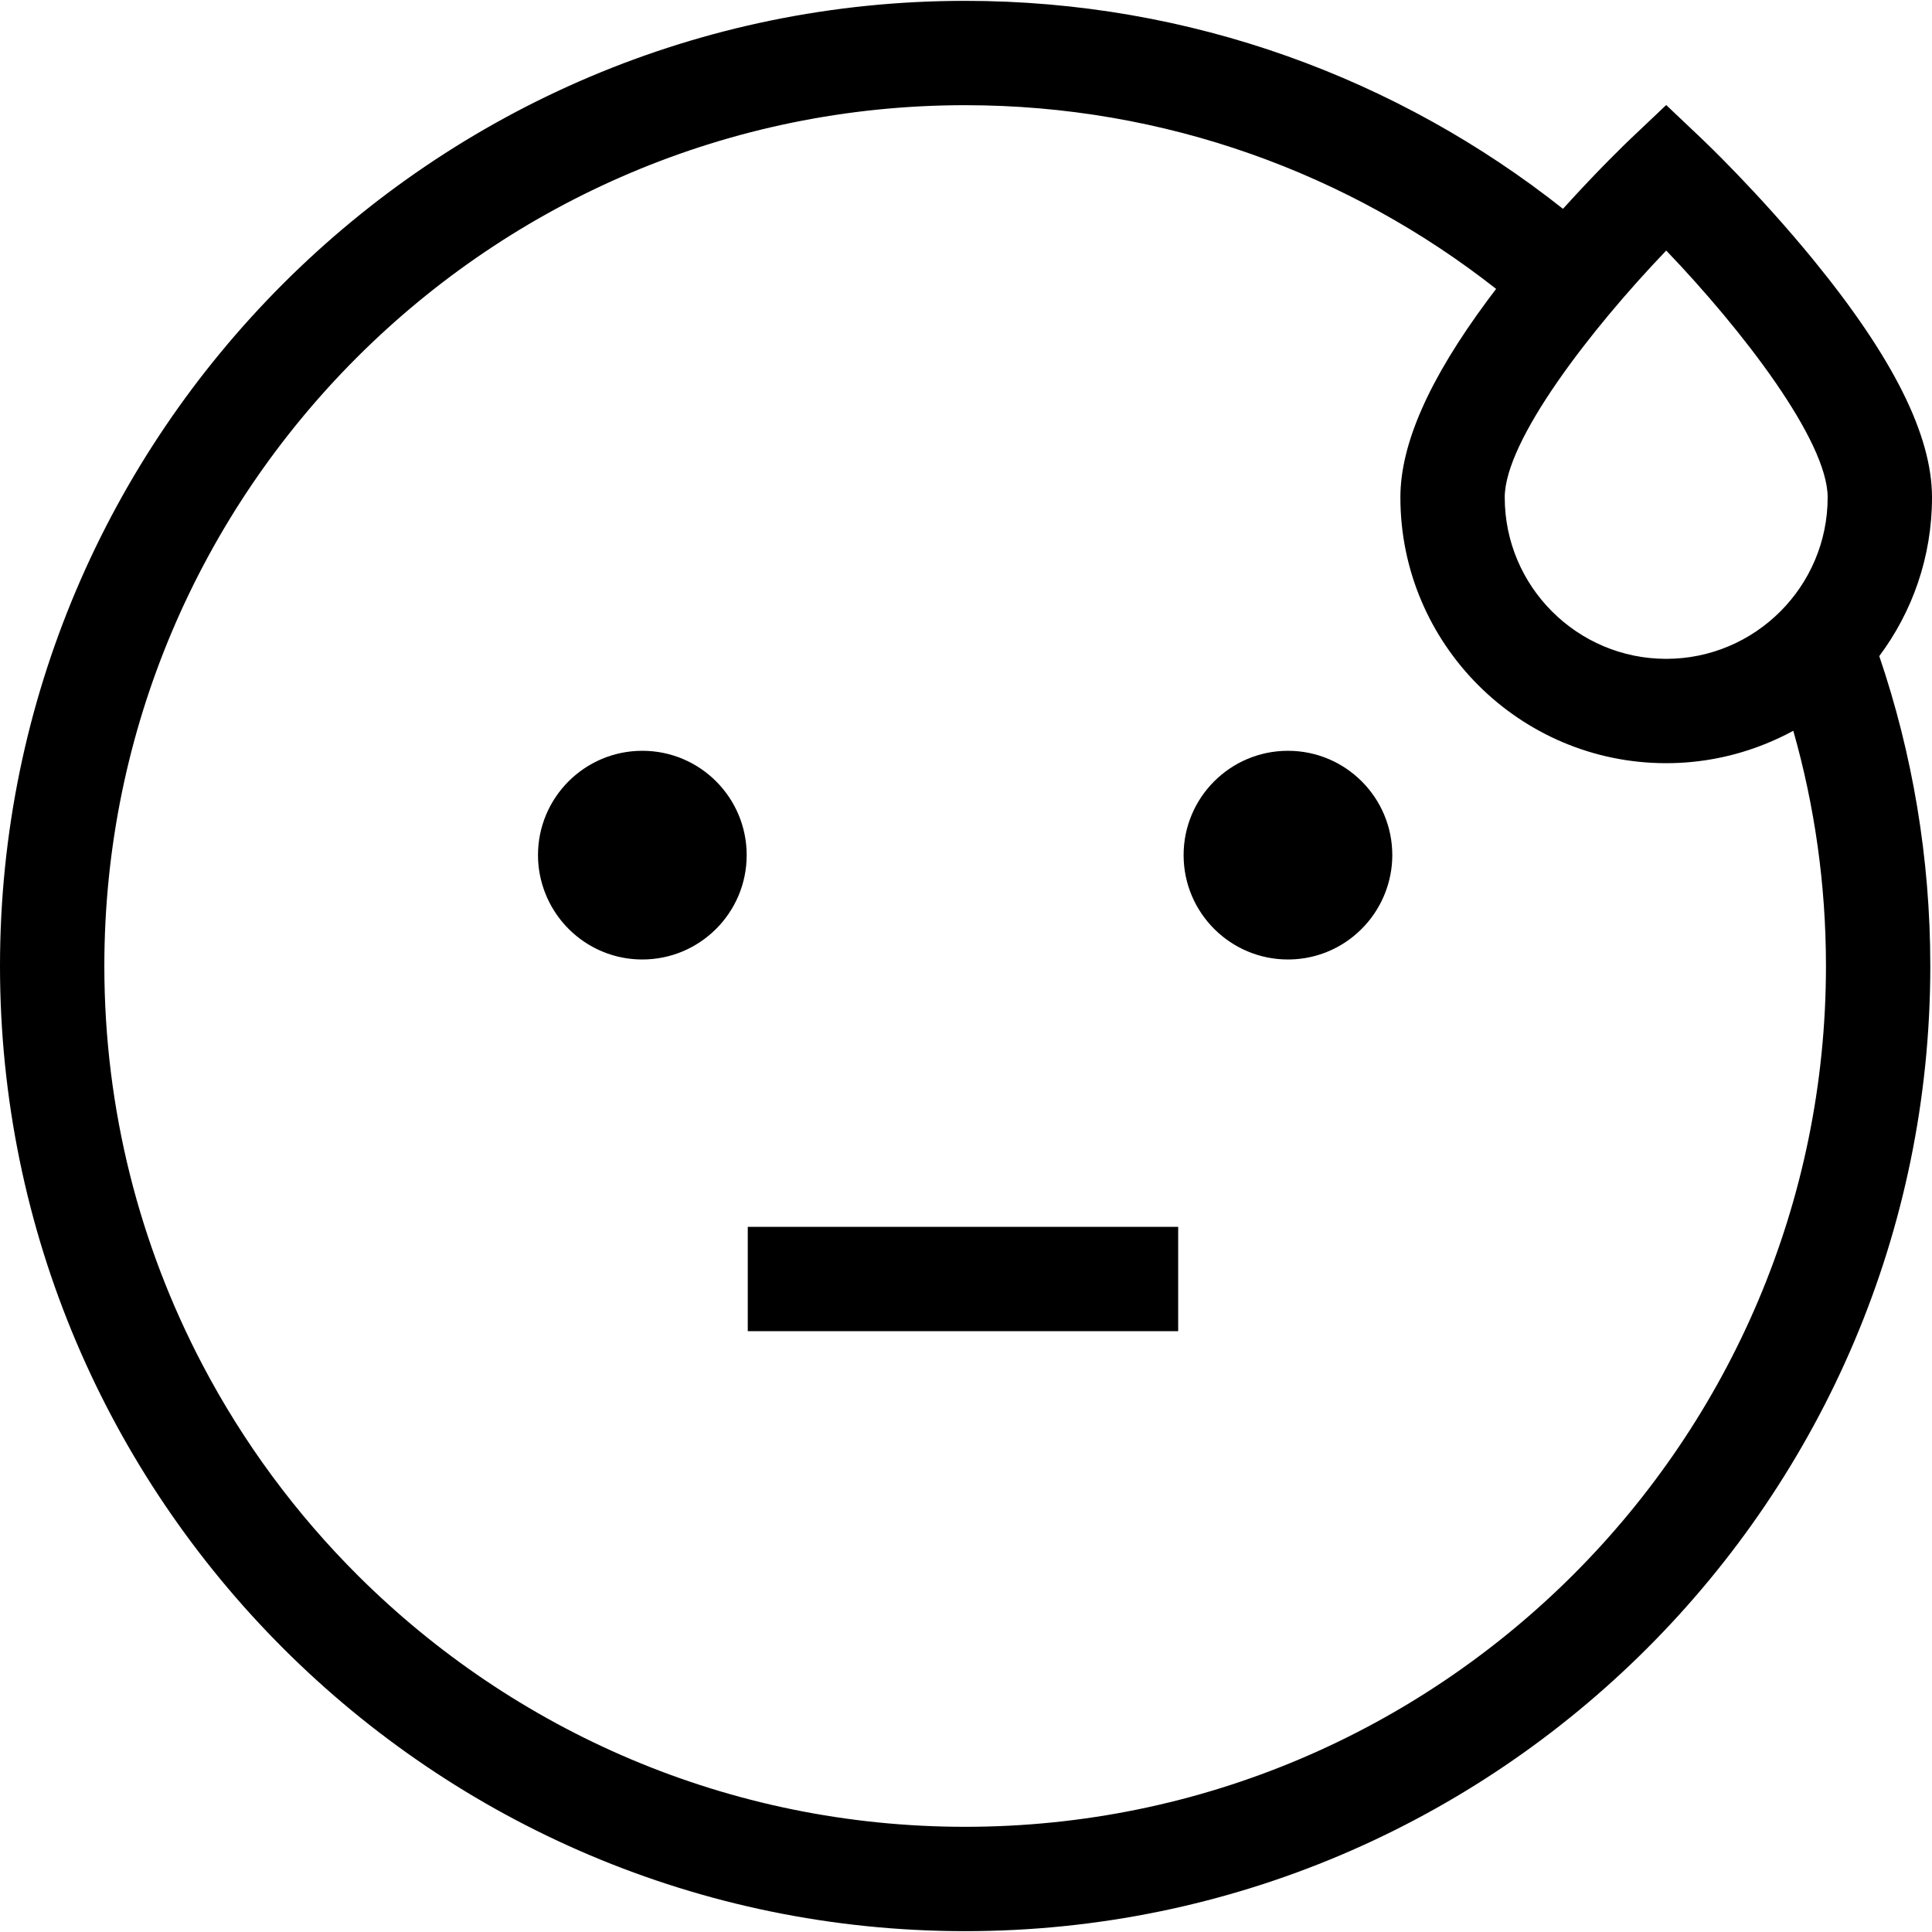 <svg xmlns="http://www.w3.org/2000/svg" viewBox="0 0 296.256 296.256"><path d="M98.497 147.128c4.39 0 8.364-1.771 11.255-4.634 2.929-2.899 4.745-6.92 4.745-11.366 0-8.836-7.164-16-16-16s-16 7.164-16 16c0 2.079.409 4.059 1.131 5.882 2.346 5.923 8.112 10.118 14.869 10.118zm113.869-10.118c.722-1.822 1.131-3.803 1.131-5.882 0-8.836-7.164-16-16-16s-16 7.164-16 16c0 4.446 1.816 8.467 4.745 11.367 2.891 2.862 6.865 4.633 11.255 4.633 6.757 0 12.523-4.195 14.869-10.118zm-97.702 51.117h66v16h-66z"/><path d="M296.256 76.269c0-9.527-5.948-21.439-18.184-36.416-8.415-10.3-16.722-18.2-17.07-18.531l-5.504-5.217-5.503 5.216c-.254.24-4.698 4.471-10.327 10.7C214.442 12.062 182.588.13 147.998.13 66.392.13 0 66.521 0 148.128c0 81.606 66.392 147.998 147.998 147.998s147.998-66.392 147.998-147.998c0-16.614-2.753-32.599-7.825-47.52 5.076-6.796 8.085-15.223 8.085-24.339zm-16.26 71.859c0 72.784-59.214 131.998-131.998 131.998-36.256 0-69.143-14.696-93.022-38.44-9.536-9.482-17.631-20.41-23.934-32.42C21.442 190.977 16 170.178 16 148.128 16 75.344 75.214 16.13 147.998 16.13c30.694 0 58.975 10.531 81.419 28.169-.454.596-.9 1.187-1.333 1.771-8.959 12.102-13.346 22.03-13.346 30.198 0 22.475 18.285 40.76 40.76 40.76 5.347 0 10.451-1.046 15.134-2.925 1.496-.602 2.952-1.279 4.354-2.047 3.263 11.47 5.01 23.571 5.01 36.072zm-24.498-47.1c-13.652 0-24.76-11.107-24.76-24.76 0-8.673 13.101-25.674 24.763-37.847 11.659 12.161 24.755 29.153 24.755 37.847 0 13.653-11.107 24.76-24.758 24.76z"/></svg>